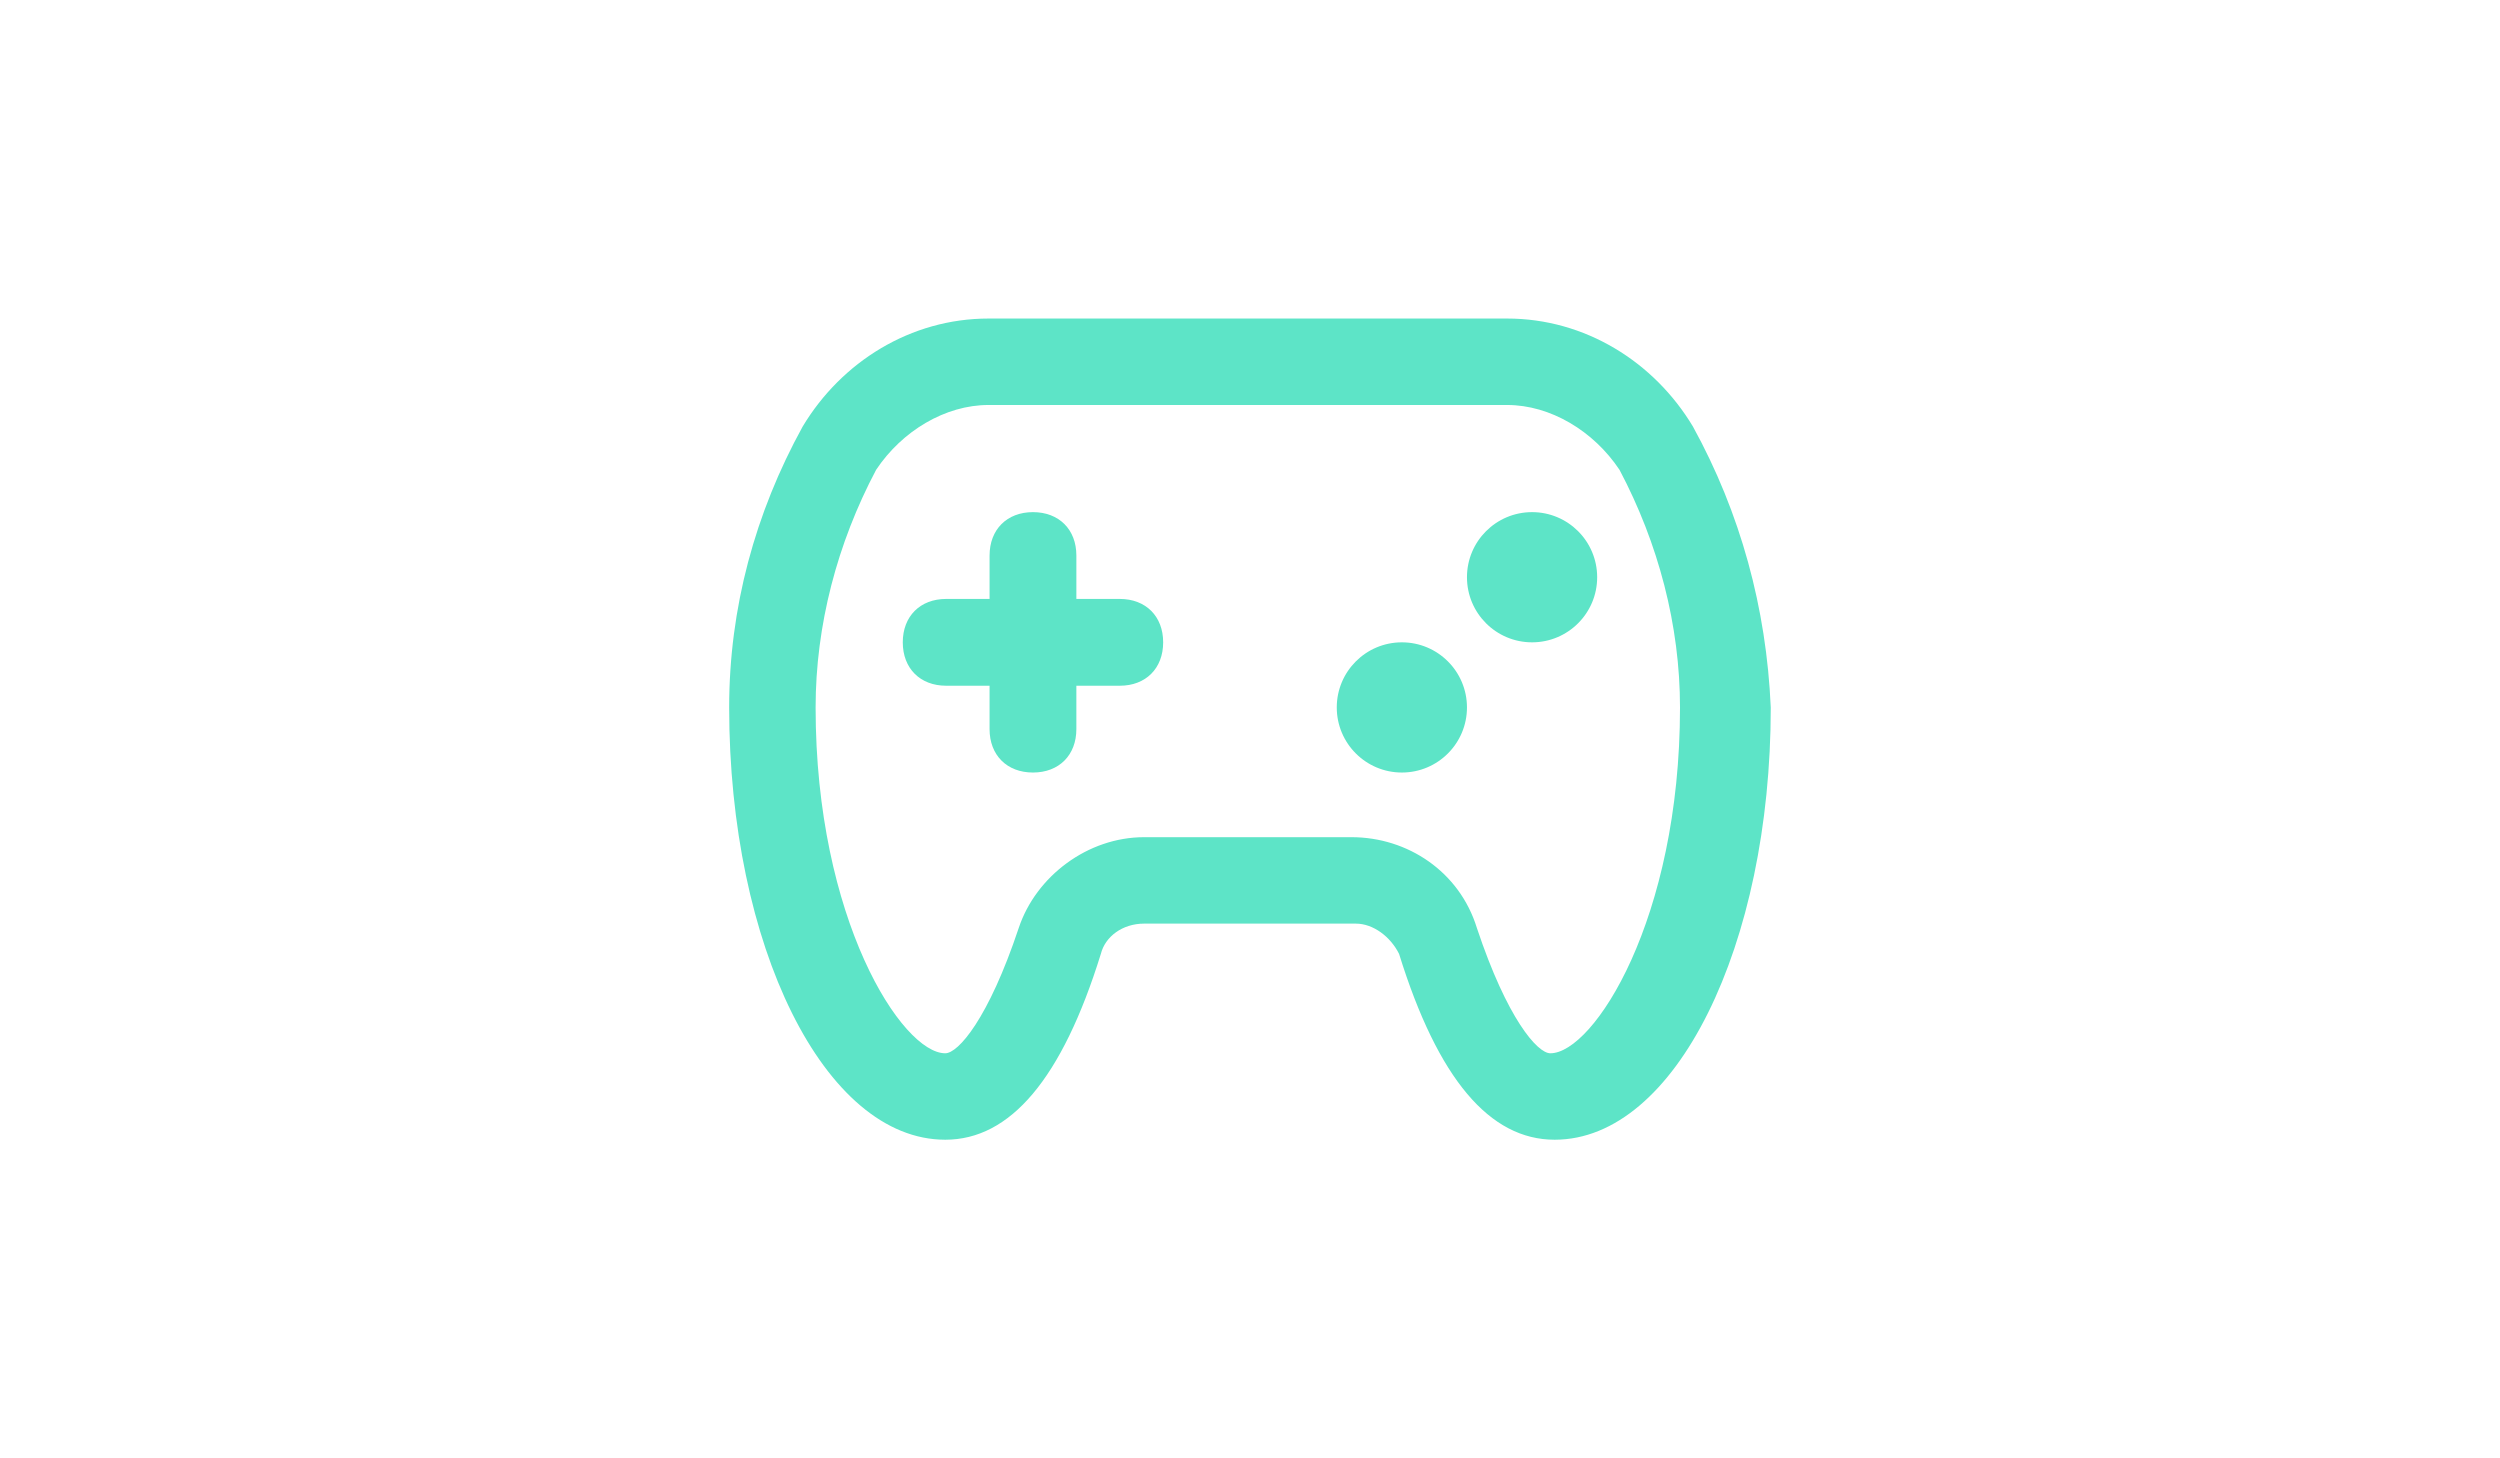 <?xml version="1.0" encoding="UTF-8" standalone="no"?>
<!-- Generator: Adobe Illustrator 25.0.0, SVG Export Plug-In . SVG Version: 6.00 Build 0)  -->

<svg
   version="1.1"
   id="Layer_1"
   x="0px"
   y="0px"
   viewBox="0 0 1200 1000"
   xml:space="preserve"
   width="1200"
   height="700"
   sodipodi:docname="focused_games.svg"
   inkscape:version="1.3.2 (091e20ef0f, 2023-11-25, custom)"
   xmlns:inkscape="http://www.inkscape.org/namespaces/inkscape"
   xmlns:sodipodi="http://sodipodi.sourceforge.net/DTD/sodipodi-0.dtd"
   xmlns="http://www.w3.org/2000/svg"
   xmlns:svg="http://www.w3.org/2000/svg"><defs
   id="defs3" /><sodipodi:namedview
   id="namedview3"
   pagecolor="#505050"
   bordercolor="#eeeeee"
   borderopacity="1"
   inkscape:showpageshadow="0"
   inkscape:pageopacity="0"
   inkscape:pagecheckerboard="0"
   inkscape:deskcolor="#505050"
   inkscape:zoom="1.1117597"
   inkscape:cx="512.25098"
   inkscape:cy="373.2821"
   inkscape:window-width="2560"
   inkscape:window-height="1418"
   inkscape:window-x="0"
   inkscape:window-y="582"
   inkscape:window-maximized="1"
   inkscape:current-layer="Layer_1" />



<g
   id="g3"
   transform="matrix(1.395,0,0,1.395,242.857,142.857)"
   style="fill:#5DE4C7;fill-opacity:1"><path
     d="M 473.759,107.286 C 454.639,75.419 420.647,54.174 382.406,54.174 H 127.469 c -38.241,0 -72.232,21.245 -91.353,53.112 C 12.747,149.776 0,196.515 0,245.378 c 0,116.846 46.739,212.448 106.224,212.448 31.867,0 57.361,-29.743 76.481,-91.353 2.124,-8.498 10.622,-14.871 21.245,-14.871 h 104.1 c 8.498,0 16.996,6.373 21.245,14.871 19.12,61.61 44.614,91.353 76.481,91.353 59.485,0 106.224,-95.602 106.224,-212.448 -2.124,-48.863 -14.871,-95.602 -38.241,-138.092 z m -70.108,308.05 c -6.373,0 -21.245,-16.996 -36.116,-61.61 -8.498,-27.618 -33.992,-44.614 -61.61,-44.614 H 203.95 c -27.618,0 -53.112,19.12 -61.61,44.614 -14.871,44.614 -29.743,61.61 -36.116,61.61 -21.245,0 -63.734,-65.859 -63.734,-169.958 0,-40.365 10.622,-80.73 29.743,-116.846 12.747,-19.12 33.992,-31.867 55.237,-31.867 h 254.938 c 21.245,0 42.49,12.747 55.237,31.867 19.12,36.116 29.743,76.481 29.743,116.846 -0.002,104.099 -42.492,169.958 -63.737,169.958 z"
     id="path1"
     style="fill:#5DE4C7;fill-opacity:1" /><path
     d="m 192,192 h -21.333 v -21.333 c 0,-12.8 -8.533,-21.333 -21.333,-21.333 -12.8,0 -21.333,8.533 -21.333,21.333 V 192 h -21.333 c -12.8,0 -21.333,8.533 -21.333,21.333 0,12.8 8.533,21.333 21.333,21.333 H 128 V 256 c 0,12.8 8.533,21.333 21.333,21.333 12.8,0 21.333,-8.533 21.333,-21.333 V 234.667 H 192 c 12.8,0 21.333,-8.533 21.333,-21.333 C 213.333,200.533 204.8,192 192,192 Z"
     id="path2"
     style="fill:#5DE4C7;fill-opacity:1" /><circle
     cx="394.667"
     cy="181.333"
     r="32"
     id="circle2"
     style="fill:#5DE4C7;fill-opacity:1" /><circle
     cx="330.667"
     cy="245.333"
     r="32"
     id="circle3"
     style="fill:#5DE4C7;fill-opacity:1" /></g>
</svg>
